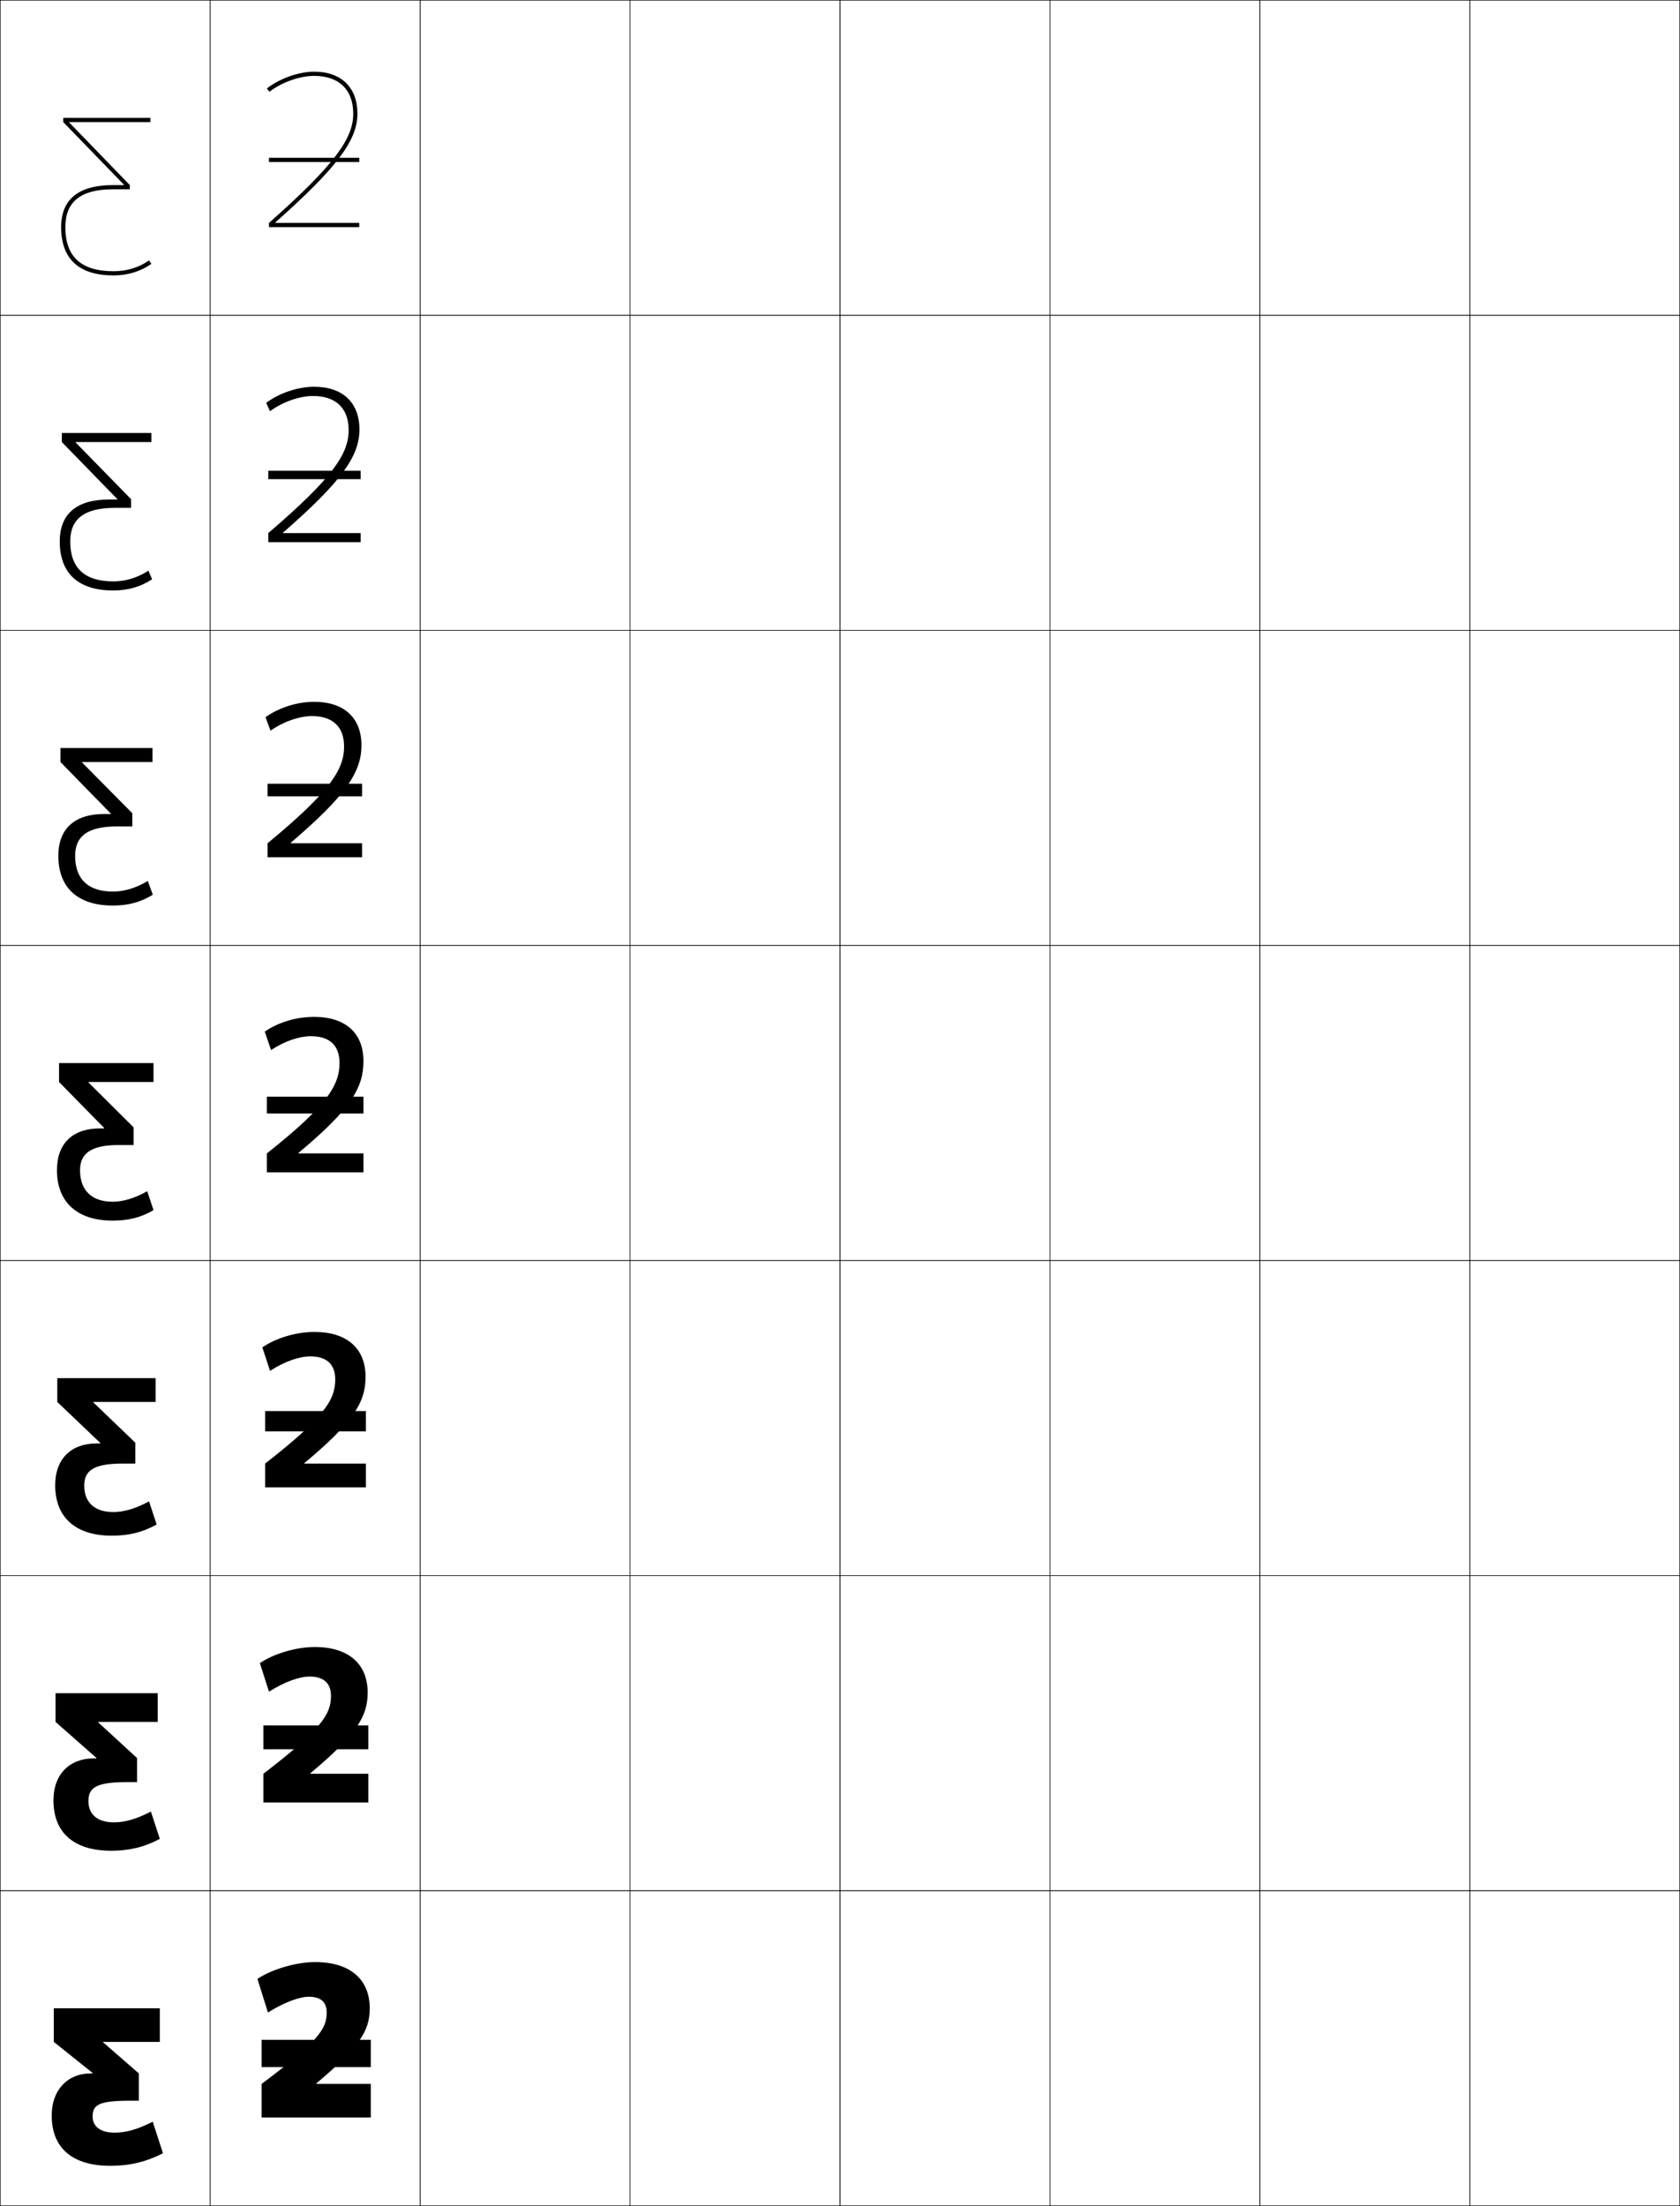 <?xml version="1.0" encoding="utf-8"?>
<!-- Generator: Adobe Illustrator 11 Build 225, SVG Export Plug-In . SVG Version: 6.0.0 Build 78)  -->
<!DOCTYPE svg PUBLIC "-//W3C//DTD SVG 1.0//EN"    "http://www.w3.org/TR/2001/REC-SVG-20010904/DTD/svg10.dtd">
<svg  xmlns="http://www.w3.org/2000/svg" xmlns:xlink="http://www.w3.org/1999/xlink" xmlns:a="http://ns.adobe.com/AdobeSVGViewerExtensions/3.0/"
	 width="800.25" height="1050.25" viewBox="0 0 800.25 1050.25" overflow="visible" enable-background="new 0 0 800.25 1050.25"
	 xml:space="preserve">
		<g id="レイヤー1">
			<g>
				<rect x="0.125" y="0.125" fill="none" stroke="#000000" stroke-width="0.25" width="100" height="150"/> 
				<rect x="100.125" y="0.125" fill="none" stroke="#000000" stroke-width="0.25" width="100" height="150"/> 
				<rect x="200.125" y="0.125" fill="none" stroke="#000000" stroke-width="0.25" width="100" height="150"/> 
				<rect x="300.125" y="0.125" fill="none" stroke="#000000" stroke-width="0.25" width="100" height="150"/> 
				<rect x="400.125" y="0.125" fill="none" stroke="#000000" stroke-width="0.25" width="100" height="150"/> 
				<rect x="500.125" y="0.125" fill="none" stroke="#000000" stroke-width="0.25" width="100" height="150"/> 
				<rect x="600.125" y="0.125" fill="none" stroke="#000000" stroke-width="0.25" width="100" height="150"/> 
				<rect x="0.125" y="150.125" fill="none" stroke="#000000" stroke-width="0.25" width="100" height="150"/> 
				<rect x="100.125" y="150.125" fill="none" stroke="#000000" stroke-width="0.25" width="100" height="150"/> 
				<rect x="200.125" y="150.125" fill="none" stroke="#000000" stroke-width="0.25" width="100" height="150"/> 
				<rect x="300.125" y="150.125" fill="none" stroke="#000000" stroke-width="0.25" width="100" height="150"/> 
				<rect x="400.125" y="150.125" fill="none" stroke="#000000" stroke-width="0.25" width="100" height="150"/> 
				<rect x="500.125" y="150.125" fill="none" stroke="#000000" stroke-width="0.25" width="100" height="150"/> 
				<rect x="600.125" y="150.125" fill="none" stroke="#000000" stroke-width="0.25" width="100" height="150"/> 
				<rect x="0.125" y="300.125" fill="none" stroke="#000000" stroke-width="0.25" width="100" height="150"/> 
				<rect x="100.125" y="300.125" fill="none" stroke="#000000" stroke-width="0.25" width="100" height="150"/> 
				<rect x="200.125" y="300.125" fill="none" stroke="#000000" stroke-width="0.25" width="100" height="150"/> 
				<rect x="300.125" y="300.125" fill="none" stroke="#000000" stroke-width="0.25" width="100" height="150"/> 
				<rect x="400.125" y="300.125" fill="none" stroke="#000000" stroke-width="0.25" width="100" height="150"/> 
				<rect x="500.125" y="300.125" fill="none" stroke="#000000" stroke-width="0.25" width="100" height="150"/> 
				<rect x="600.125" y="300.125" fill="none" stroke="#000000" stroke-width="0.25" width="100" height="150"/> 
				<rect x="0.125" y="450.125" fill="none" stroke="#000000" stroke-width="0.25" width="100" height="150"/> 
				<rect x="100.125" y="450.125" fill="none" stroke="#000000" stroke-width="0.25" width="100" height="150"/> 
				<rect x="200.125" y="450.125" fill="none" stroke="#000000" stroke-width="0.25" width="100" height="150"/> 
				<rect x="300.125" y="450.125" fill="none" stroke="#000000" stroke-width="0.25" width="100" height="150"/> 
				<rect x="400.125" y="450.125" fill="none" stroke="#000000" stroke-width="0.25" width="100" height="150"/> 
				<rect x="500.125" y="450.125" fill="none" stroke="#000000" stroke-width="0.25" width="100" height="150"/> 
				<rect x="600.125" y="450.125" fill="none" stroke="#000000" stroke-width="0.25" width="100" height="150"/> 
				<rect x="0.125" y="600.125" fill="none" stroke="#000000" stroke-width="0.25" width="100" height="150"/> 
				<rect x="100.125" y="600.125" fill="none" stroke="#000000" stroke-width="0.25" width="100" height="150"/> 
				<rect x="200.125" y="600.125" fill="none" stroke="#000000" stroke-width="0.25" width="100" height="150"/> 
				<rect x="300.125" y="600.125" fill="none" stroke="#000000" stroke-width="0.25" width="100" height="150"/> 
				<rect x="400.125" y="600.125" fill="none" stroke="#000000" stroke-width="0.25" width="100" height="150"/> 
				<rect x="500.125" y="600.125" fill="none" stroke="#000000" stroke-width="0.25" width="100" height="150"/> 
				<rect x="600.125" y="600.125" fill="none" stroke="#000000" stroke-width="0.25" width="100" height="150"/> 
				<rect x="0.125" y="750.125" fill="none" stroke="#000000" stroke-width="0.25" width="100" height="150"/> 
				<rect x="100.125" y="750.125" fill="none" stroke="#000000" stroke-width="0.25" width="100" height="150"/> 
				<rect x="200.125" y="750.125" fill="none" stroke="#000000" stroke-width="0.25" width="100" height="150"/> 
				<rect x="300.125" y="750.125" fill="none" stroke="#000000" stroke-width="0.25" width="100" height="150"/> 
				<rect x="400.125" y="750.125" fill="none" stroke="#000000" stroke-width="0.25" width="100" height="150"/> 
				<rect x="500.125" y="750.125" fill="none" stroke="#000000" stroke-width="0.25" width="100" height="150"/> 
				<rect x="600.125" y="750.125" fill="none" stroke="#000000" stroke-width="0.25" width="100" height="150"/> 
				<rect x="0.125" y="900.125" fill="none" stroke="#000000" stroke-width="0.25" width="100" height="150"/> 
				<rect x="100.125" y="900.125" fill="none" stroke="#000000" stroke-width="0.25" width="100" height="150"/> 
				<rect x="200.125" y="900.125" fill="none" stroke="#000000" stroke-width="0.25" width="100" height="150"/> 
				<rect x="300.125" y="900.125" fill="none" stroke="#000000" stroke-width="0.25" width="100" height="150"/> 
				<rect x="400.125" y="900.125" fill="none" stroke="#000000" stroke-width="0.25" width="100" height="150"/> 
				<rect x="500.125" y="900.125" fill="none" stroke="#000000" stroke-width="0.25" width="100" height="150"/> 
				<rect x="600.125" y="900.125" fill="none" stroke="#000000" stroke-width="0.25" width="100" height="150"/> 
				<rect x="700.125" y="0.125" fill="none" stroke="#000000" stroke-width="0.25" width="100" height="150"/> 
				<rect x="700.125" y="150.125" fill="none" stroke="#000000" stroke-width="0.25" width="100" height="150"/> 
				<rect x="700.125" y="300.125" fill="none" stroke="#000000" stroke-width="0.25" width="100" height="150"/> 
				<rect x="700.125" y="450.125" fill="none" stroke="#000000" stroke-width="0.25" width="100" height="150"/> 
				<rect x="700.125" y="600.125" fill="none" stroke="#000000" stroke-width="0.25" width="100" height="150"/> 
				<rect x="700.125" y="750.125" fill="none" stroke="#000000" stroke-width="0.25" width="100" height="150"/> 
				<rect x="700.125" y="900.125" fill="none" stroke="#000000" stroke-width="0.25" width="100" height="150"/> 
			</g>
			<g>
				<path d="M31.125,108.125c0,14.13,7.523,21,23,21c6.301,0,11.972-1.73,16.855-5.142
					L72.125,125.625c-5.221,3.646-11.361,5.5-18,5.5c-16.498,0-25-7.792-25-23
					c0-13.272,8.316-20,24.721-20h5.17v-0.201L30.125,58.125v-2h41.5v2H32.984v0.198L61.846,88.125
					v2h-8C38.367,90.125,31.125,96.11,31.125,108.125z"/>
				<path d="M72.125,210.458H36.031v0.198l26.407,27.001v4.134h-7.667
					c-14.765,0-21.313,5.347-21.313,16c0,12.658,6.914,19,20.5,19
					c5.83,0,11.426-1.672,16.737-5.095l1.763,4.095
					c-5.472,3.601-11.549,5.333-18.5,5.333c-16.614,0-25.5-8.131-25.5-23.333
					c0-13.147,8.089-19.967,23.313-19.967h4.114v-0.201l-26.427-27.166v-4.333h42.667
					V210.458z"/>
				<path d="M72.625,362.792H39.078v0.198l23.954,24.201v6.267h-7.333
					c-14.052,0-19.907,4.709-19.907,14c0,11.186,6.304,17,18,17
					c5.359,0,10.881-1.614,16.618-5.047l2.382,6.547
					c-5.724,3.556-11.738,5.167-19,5.167c-16.73,0-26-8.469-26-23.667
					c0-13.021,7.862-19.933,21.907-19.933h3.057v-0.201l-23.963-24.532V356.125H72.625
					V362.792z"/>
				<path d="M73.125,506.125v9h-31v0.198l21.5,21.4V545.125h-7c-13.338,0-18.5,4.071-18.5,12
					c0,9.714,5.693,15,15.5,15c4.889,0,10.336-1.556,16.5-5l3,9c-5.976,3.511-11.926,5-19.5,5
					c-16.846,0-26.5-8.808-26.5-24c0-12.896,7.635-19.9,20.5-19.9h2v-0.2L28.125,515.125v-9
					H73.125z"/>
				<path d="M74.125,656.124v11.334H44.458v0.198l20,19.2v9.935h-6
					c-13.894,0-18.333,3.336-18.333,10.5c0,8.068,5.014,12.566,13.833,12.566
					c4.992,0,10.382-1.488,17.042-5.066l3.624,11
					c-6.667,3.73-13.291,5.333-21.333,5.333c-17.279,0-27-8.685-27-24
					c0-12.652,7.643-19.934,19.833-19.934h1.667v-0.2l-20.5-19.532v-11.334H74.125z"/>
				<path d="M75.125,806.124v13.667H46.792v0.199l18.5,17v11.468h-5
					c-14.449,0-18.167,2.599-18.167,9c0,6.423,4.334,10.133,12.167,10.133
					c5.095,0,10.429-1.422,17.585-5.133l4.249,13
					c-7.36,3.949-14.655,5.666-23.167,5.666c-17.712,0-27.5-8.562-27.5-24
					c0-12.41,7.65-19.967,19.167-19.967h1.333v-0.2l-19.5-17.166v-13.667H75.125z"/>
				<path d="M44.125,987.124v-0.2l-18.5-14.8v-16h50.5v16h-27v0.199l17,14.801v13h-4
					c-15.005,0-18,1.863-18,7.5c0,4.777,3.654,7.699,10.5,7.699
					c5.197,0,10.475-1.354,18.127-5.199l4.873,15c-8.052,4.169-16.02,6-25,6
					c-18.145,0-28-8.439-28-24c0-12.168,7.658-20,18.5-20H44.125z"/>
			</g>
			<g>
				<g>
					<path d="M124.625,992.125v16h52v-16h-26v-0.199c20.544-17.275,25.5-24.959,25.5-35.801
						c0-13.533-9.08-22-26-22c-9.147,0-20.825,3.498-27.5,8l5,16c8.008-4.983,15.128-7.5,19.5-7.5
						c5.742,0,8.5,2.629,8.5,7.5C155.625,965.961,151.674,971.789,124.625,992.125z"/>
					<rect x="124.625" y="971.125" width="52" height="13"/> 
				</g>
				<g>
					<path d="M125.458,844.458V858.125h50v-13.667h-27.667v-0.199
						c22.115-18.528,27.333-27.021,27.333-38.468c0-13.423-8.872-21.666-25.167-21.666
						c-8.917,0-19.508,3.163-26.167,7.666L128.125,805.392
						c7.535-4.777,14.583-7.2,19.333-7.2c6.835,0,10.2,3.246,10.2,9.267
						C157.658,816.301,152.903,823.425,125.458,844.458z"/>
					<rect x="125.458" y="821.458" width="50" height="11.333"/> 
				</g>
				<g>
					<path d="M126.292,696.792V708.125h48v-11.333h-29.333v-0.199
						c23.685-19.781,29.167-29.083,29.167-41.135c0-13.314-8.665-21.333-24.333-21.333
						c-8.686,0-18.191,2.829-24.833,7.333L128.625,652.659
						c7.062-4.573,14.04-6.901,19.167-6.901c7.928,0,11.899,3.864,11.899,11.034
						C159.691,666.642,154.133,675.062,126.292,696.792z"/>
					<rect x="126.292" y="671.792" width="48" height="9.666"/> 
				</g>
				<g>
					<path d="M149.625,484.125c-8.455,0-16.873,2.494-23.5,7l3,8.801
						c6.589-4.367,13.495-6.602,19-6.602c9.021,0,13.6,4.482,13.6,12.801
						c0,10.856-6.361,20.572-34.6,43v9h46v-9h-31v-0.199c25.256-21.033,31-31.145,31-43.801
						C173.125,491.92,164.668,484.125,149.625,484.125z"/>
					<rect x="127.125" y="522.125" width="46" height="8"/> 
				</g>
				<g>
					<path d="M128.87,347.849c6.283-4.398,13.802-6.925,19.754-6.925
						c9.961,0,15.277,5.175,15.277,14.534c0,11.089-6.999,21.667-36.443,46v6.667h45
						v-6.667h-33.996v-0.199c26.568-22.674,33.706-33.764,33.706-46.467
						c0-12.978-8.208-20.667-22.543-20.667c-8.065,0-16.731,2.744-23.167,7.333
						L128.87,347.849z"/>
					<rect x="127.458" y="373.125" width="45" height="6"/> 
				</g>
				<g>
					<path d="M128.616,195.773c5.978-4.428,14.109-7.249,20.509-7.249
						c10.9,0,16.954,5.868,16.954,16.267c0,11.321-7.637,22.761-38.287,49V258.125h44
						v-4.333h-36.992v-0.199c27.88-24.314,36.413-36.382,36.413-49.134
						c0-12.751-7.961-20.333-21.587-20.333c-7.676,0-16.59,2.994-22.833,7.667
						L128.616,195.773z"/>
					<rect x="127.792" y="224.125" width="44" height="4"/> 
				</g>
				<g>
					<path d="M128.361,43.697C134.033,39.238,142.777,36.125,149.625,36.125
						c11.84,0,18.631,6.561,18.631,18c0,11.553-8.275,23.855-40.131,52v2h43v-2h-39.988
						v-0.199C160.328,79.971,170.256,66.924,170.256,54.125c0-12.523-7.713-20-20.631-20
						c-7.287,0-16.449,3.244-22.5,8L128.361,43.697z"/>
					<rect x="128.125" y="75.125" width="43" height="2"/> 
				</g>
			</g>
		</g>
	</svg>
